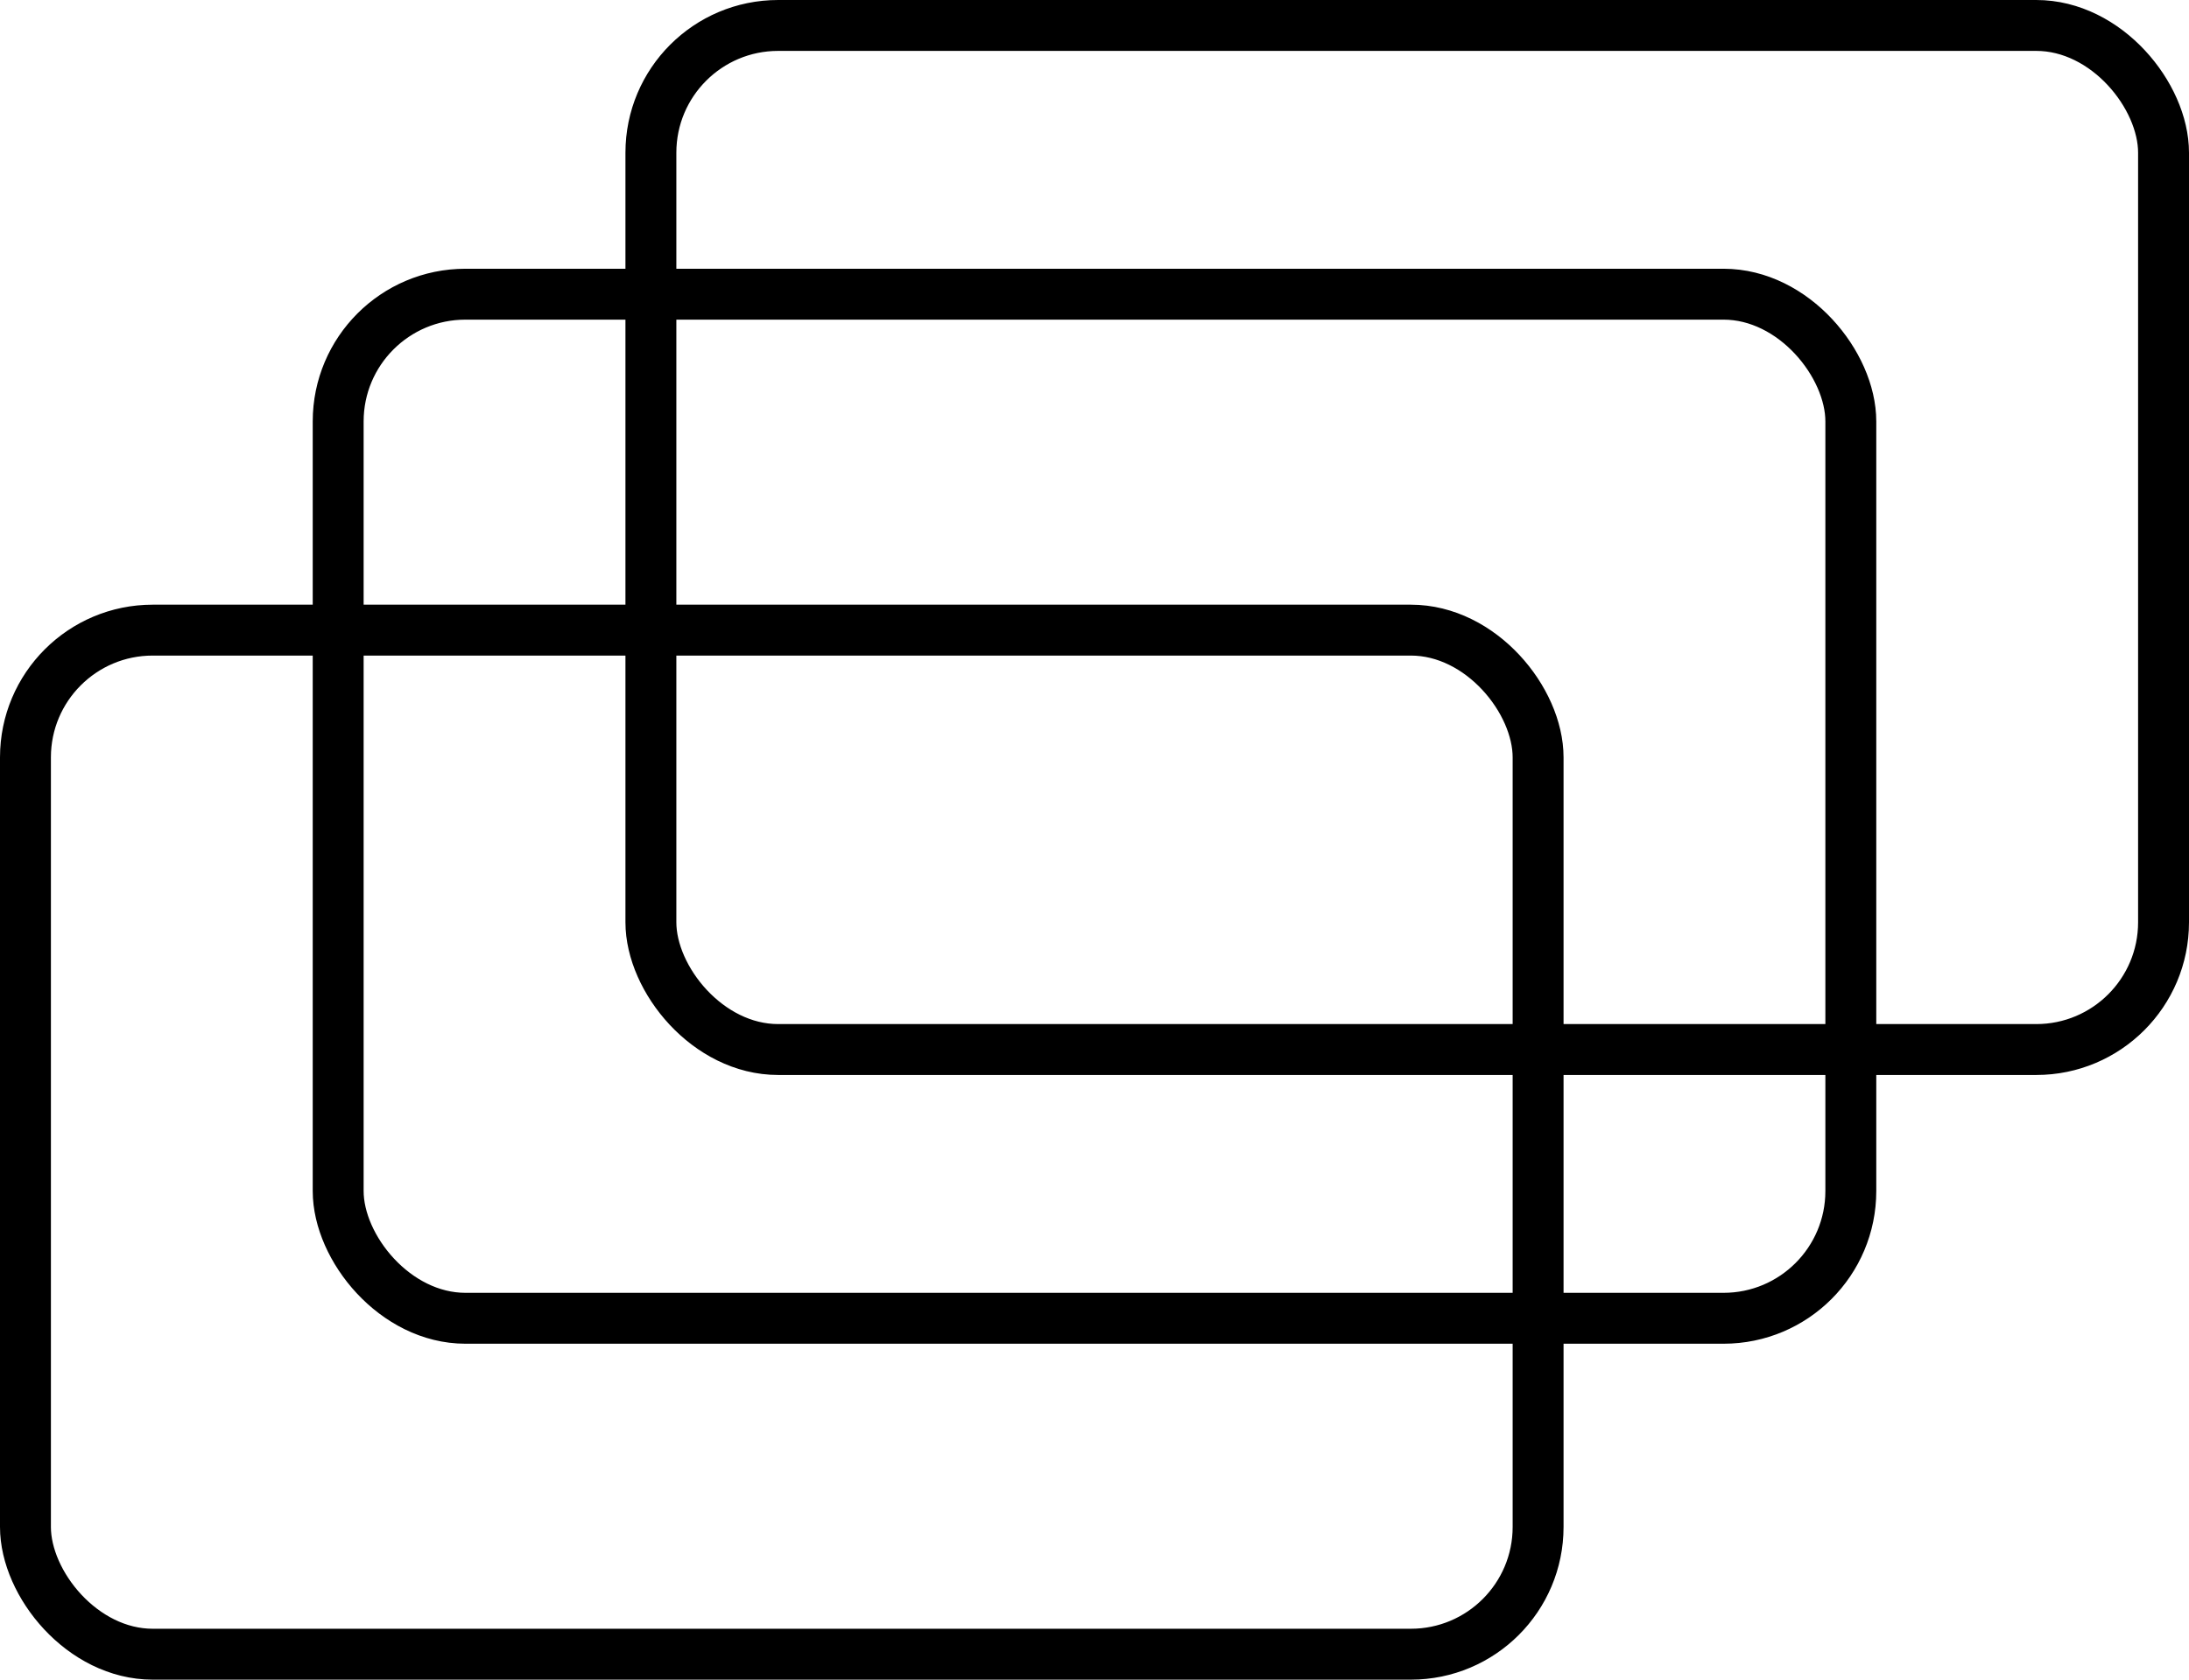 <svg width="43" height="33" viewBox="0 0 43 33" fill="none" xmlns="http://www.w3.org/2000/svg">
<rect x="12.786" y="0.5" width="29.714" height="20.12" rx="2.5" stroke="black"/>
<rect x="6.643" y="5.78" width="29.714" height="20.12" rx="2.5" stroke="black"/>
<rect x="0.5" y="12.38" width="29.714" height="20.12" rx="2.5" stroke="black"/>
</svg>
